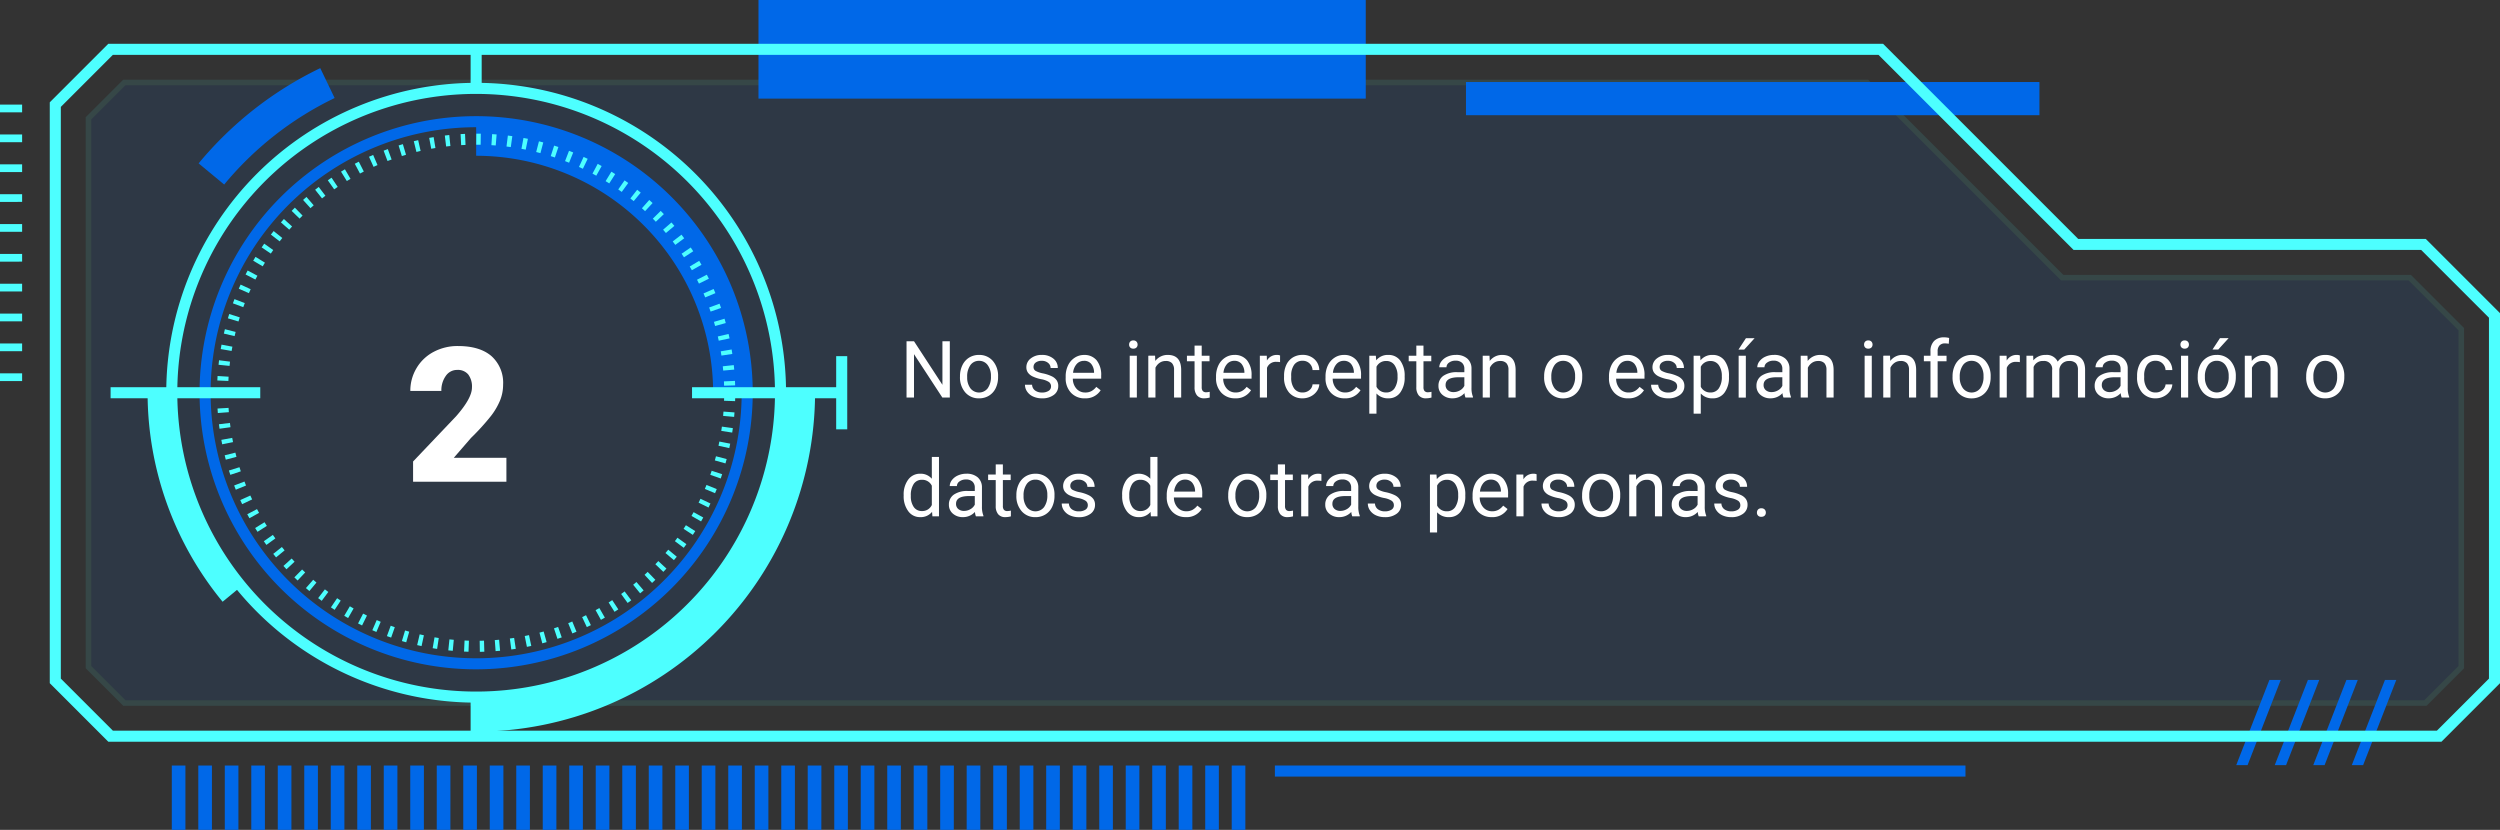 <svg xmlns="http://www.w3.org/2000/svg" xmlns:xlink="http://www.w3.org/1999/xlink" width="505" height="167.634" viewBox="0 0 505 167.634">
  <rect x="0" y="0" width="505" height="167.634" fill="#333333" stroke="none"/>
  <defs>
    <clipPath id="clip-path">
      <rect id="Rectángulo_60897" data-name="Rectángulo 60897" width="505" height="167.634" fill="none"/>
    </clipPath>
    <clipPath id="clip-path-2">
      <rect id="Rectángulo_60896" data-name="Rectángulo 60896" width="505" height="167.635" fill="none"/>
    </clipPath>
    <clipPath id="clip-path-3">
      <rect id="Rectángulo_60887" data-name="Rectángulo 60887" width="480.428" height="126.464" fill="none"/>
    </clipPath>
  </defs>
  <g id="Grupo_212212" data-name="Grupo 212212" transform="translate(-810 -1379.13)">
    <g id="Grupo_200571" data-name="Grupo 200571" transform="translate(810 1379.13)">
      <g id="Grupo_200564" data-name="Grupo 200564" clip-path="url(#clip-path)">
        <g id="Grupo_200563" data-name="Grupo 200563" transform="translate(0 -0.001)">
          <g id="Grupo_200562" data-name="Grupo 200562" clip-path="url(#clip-path-2)">
            <g id="Grupo_200561" data-name="Grupo 200561" transform="translate(17.312 16.104)" opacity="0.1" style="mix-blend-mode: screen;isolation: isolate">
              <g id="Grupo_200560" data-name="Grupo 200560">
                <g id="Grupo_200559" data-name="Grupo 200559" clip-path="url(#clip-path-3)">
                  <path id="Trazado_210167" data-name="Trazado 210167" d="M15.244,132.8,8,125.56V14.7l7.242-7.242H367.266l39.42,39.416H476.9l10.412,10.412v68.276l-7.242,7.242Z" transform="translate(-7.441 -6.899)" fill="#0068e8"/>
                  <path id="Trazado_210168" data-name="Trazado 210168" d="M480.607,133.672H15.322L7.749,126.1V14.778L15.32,7.209H367.807l39.42,39.416h70.21l10.741,10.741V126.1ZM15.784,132.555h464.36l6.916-6.916V57.828L476.975,47.742h-70.21L367.344,8.326H15.782L8.866,15.24v110.4Z" transform="translate(-7.75 -7.207)" fill="#4dffff"/>
                </g>
              </g>
            </g>
            <path id="Trazado_210169" data-name="Trazado 210169" d="M77.631,132.688a62.6,62.6,0,1,1,62.6-62.6,62.668,62.668,0,0,1-62.6,62.6m0-122.963a60.364,60.364,0,1,0,60.363,60.363A60.431,60.431,0,0,0,77.631,9.726" transform="translate(18.551 9.245)" fill="#4dffff"/>
            <path id="Trazado_210170" data-name="Trazado 210170" d="M28.5,77.732A66.482,66.482,0,0,1,13.345,35.513h4.468A62,62,0,0,0,31.949,74.888Z" transform="translate(16.467 43.821)" fill="#4dffff"/>
            <path id="Trazado_210171" data-name="Trazado 210171" d="M43.055,103.976v-6.7a61.83,61.83,0,0,0,61.762-61.762h6.7a68.541,68.541,0,0,1-68.464,68.463" transform="translate(53.127 43.821)" fill="#4dffff"/>
            <path id="Trazado_210172" data-name="Trazado 210172" d="M73.915,122.243a55.87,55.87,0,1,1,55.869-55.871,55.934,55.934,0,0,1-55.869,55.871m0-109.505a53.636,53.636,0,1,0,53.635,53.635A53.7,53.7,0,0,0,73.915,12.738" transform="translate(22.268 12.962)" fill="#0068e8"/>
            <path id="Trazado_210173" data-name="Trazado 210173" d="M97.628,65.656h-6.7A47.923,47.923,0,0,0,43.055,17.787v-6.7A54.632,54.632,0,0,1,97.628,65.656" transform="translate(53.127 13.679)" fill="#0068e8"/>
            <rect id="Rectángulo_60888" data-name="Rectángulo 60888" width="2.234" height="7.892" transform="translate(95.065 9.961)" fill="#4dffff"/>
            <rect id="Rectángulo_60889" data-name="Rectángulo 60889" width="2.234" height="7.892" transform="translate(95.065 140.818)" fill="#4dffff"/>
            <rect id="Rectángulo_60890" data-name="Rectángulo 60890" width="30.234" height="2.234" transform="translate(22.339 78.217)" fill="#4dffff"/>
            <rect id="Rectángulo_60891" data-name="Rectángulo 60891" width="30.234" height="2.234" transform="translate(139.791 78.217)" fill="#4dffff"/>
            <rect id="Rectángulo_60892" data-name="Rectángulo 60892" width="2.234" height="14.784" transform="translate(168.908 71.944)" fill="#4dffff"/>
            <rect id="Rectángulo_60893" data-name="Rectángulo 60893" width="115.839" height="6.702" transform="translate(296.127 16.569)" fill="#0068e8"/>
            <path id="Trazado_210174" data-name="Trazado 210174" d="M204.5,78.69h-2.29l6.7-17.21h2.29Zm14.48-17.21H216.69l-6.7,17.21h2.288Zm7.781,0H224.47l-6.7,17.21h2.288Zm7.781,0h-2.288l-6.7,17.21h2.288Z" transform="translate(249.511 75.863)" fill="#0068e8"/>
            <rect id="Rectángulo_60894" data-name="Rectángulo 60894" width="122.67" height="19.918" transform="translate(153.213 0.002)" fill="#0068e8"/>
            <path id="Trazado_210175" data-name="Trazado 210175" d="M487.623,144.943H16.324L4.5,133.118V15.783L16.324,3.959h358.5L414.24,43.375h70.213l14.994,14.994v74.75ZM17.249,142.709H486.7l10.517-10.515v-72.9L483.528,45.608H413.316L373.9,6.193H17.249L6.734,16.708V132.194Z" transform="translate(5.553 4.886)" fill="#4dffff"/>
            <path id="Trazado_210176" data-name="Trazado 210176" d="M4.468,65.307H0V63.744H4.468Zm0-6.034H0V57.71H4.468Zm0-6.032H0V51.68H4.468Zm0-6.029H0V45.649H4.468Zm0-6.032H0V39.617H4.468Zm0-6.032H0V33.586H4.468Zm0-6.034H0V27.552H4.468Zm0-6.032H0V21.522H4.468Zm0-6.029H0V15.491H4.468Zm0-6.032H0V9.459H4.468Z" transform="translate(0 11.672)" fill="#4dffff"/>
            <path id="Trazado_210177" data-name="Trazado 210177" d="M23.123,29.675,17.96,25.4A72.944,72.944,0,0,1,42.529,6.161L45.435,12.2A66.269,66.269,0,0,0,23.123,29.675" transform="translate(22.162 7.603)" fill="#0068e8"/>
            <path id="Trazado_210178" data-name="Trazado 210178" d="M18.288,82.219H15.534v-13h2.754Zm5.353-13H20.887v13h2.754Zm5.353,0H26.239v13h2.754Zm5.35,0H31.589v13h2.754Zm5.353,0H36.942v13H39.7Zm5.353,0H42.294v13h2.754Zm5.353,0H47.647v13H50.4Zm5.353,0H53v13h2.754Zm5.353,0H58.352v13h2.754Zm5.353,0H63.7v13h2.754Zm5.353,0H69.057v13h2.754Zm5.353,0H74.409v13h2.754Zm5.353,0H79.762v13h2.754Zm5.353,0H85.115v13h2.754Zm5.353,0H90.467v13h2.754Zm5.35,0H95.817v13h2.754Zm5.353,0H101.17v13h2.754Zm5.353,0h-2.754v13h2.754Zm5.353,0h-2.754v13h2.754Zm5.353,0h-2.754v13h2.754Zm5.352,0H122.58v13h2.754Zm5.353,0h-2.754v13h2.754Zm5.353,0h-2.754v13h2.754Zm5.353,0h-2.754v13h2.754Zm5.353,0H143.99v13h2.754Zm5.353,0h-2.754v13H152.1Zm5.35,0h-2.754v13h2.754Zm5.353,0h-2.754v13H162.8Zm5.353,0H165.4v13h2.754Zm5.353,0H170.75v13H173.5Zm5.353,0H176.1v13h2.754Zm5.353,0h-2.754v13h2.754Zm5.352,0h-2.754v13h2.754Zm5.353,0H192.16v13h2.754Zm5.353,0h-2.754v13h2.754Zm5.353,0h-2.754v13h2.754Zm5.353,0h-2.754v13h2.754Zm5.35,0h-2.754v13h2.754Zm5.352,0h-2.754v13h2.754Zm5.353,0h-2.754v13h2.754Zm5.353,0h-2.754v13h2.754Z" transform="translate(19.168 85.416)" fill="#0068e8"/>
            <rect id="Rectángulo_60895" data-name="Rectángulo 60895" width="139.501" height="2.234" transform="translate(257.526 154.637)" fill="#0068e8"/>
            <path id="Trazado_210179" data-name="Trazado 210179" d="M72.711,116.757l-.034-2.234.876-.02.065,2.234Zm-2.288-.016-.9-.036.1-2.234.885.036Zm5.471-.125-.163-2.229.871-.069.2,2.225Zm-8.654-.063-.9-.089.228-2.221.88.085Zm11.826-.268-.293-2.218.865-.121.331,2.207Zm-14.985-.114-.9-.145.378-2.2.856.141Zm18.137-.418-.44-2.189.865-.179.46,2.185ZM60.938,115.6l-.889-.2.509-2.176.853.192Zm24.388-.558-.572-2.16.851-.23L86.2,114.8Zm-27.486-.206-.873-.252.639-2.142.84.243Zm30.547-.7-.7-2.12.835-.284.733,2.111Zm-33.592-.255-.858-.3.771-2.1.824.3Zm36.6-.84-.833-2.073.822-.337.849,2.069Zm-39.579-.295-.824-.353.887-2.051.809.349Zm42.507-.985-.949-2.019.789-.382.981,2.008Zm-45.4-.328-.811-.407,1.019-1.988.78.391ZM97.171,110.3l-1.079-1.955.762-.429,1.112,1.937ZM46.1,109.937l-.782-.454,1.135-1.926.76.442Zm53.816-1.26-1.193-1.888.733-.474,1.229,1.868Zm-56.534-.4-.753-.5,1.251-1.85.73.485Zm59.182-1.39-1.311-1.812.706-.518,1.34,1.787Zm-61.793-.429-.724-.547,1.363-1.772.695.525Zm64.32-1.517-1.41-1.731c.221-.181.442-.364.661-.552l1.457,1.693c-.232.2-.469.4-.708.59m-66.813-.46c-.237-.192-.469-.393-.7-.6l1.474-1.68c.217.19.436.378.655.563Zm69.225-1.637-1.521-1.635.63-.6,1.557,1.606Zm-71.6-.489c-.223-.208-.442-.422-.661-.639l1.57-1.588c.206.2.411.4.621.6Zm73.874-1.747-1.613-1.544.6-.637,1.64,1.519Zm-76.124-.523-.614-.672,1.66-1.5.59.646Zm78.259-1.845L110.208,96.8l.561-.675,1.725,1.423Zm-80.362-.556-.574-.71,1.749-1.387.55.677ZM113.9,95.745l-1.789-1.338.516-.7,1.812,1.309Zm-84.3-.583-.529-.742,1.83-1.285.507.713Zm86.134-2.028-1.87-1.222.471-.733,1.89,1.193ZM27.8,92.517l-.48-.768,1.9-1.173.467.746Zm89.6-2.1-1.939-1.11.429-.762,1.952,1.081Zm-91.232-.643-.44-.809L27.7,87.926l.416.762ZM118.9,87.613l-2-.992.38-.784,2.017.958Zm-94.2-.681-.384-.827,2.033-.925.369.791Zm95.523-2.214-2.06-.865.333-.809,2.071.838ZM23.415,84.01l-.335-.853,2.084-.8.319.806Zm97.954-2.265-2.109-.737.281-.827,2.122.695Zm-99.06-.739-.284-.873,2.131-.668.27.833ZM122.329,78.7l-2.149-.605.23-.84,2.16.567ZM21.391,77.94l-.226-.88,2.165-.541.219.849ZM123.1,75.606l-2.183-.476.176-.851,2.194.431ZM20.663,74.84l-.172-.9,2.2-.4.165.858Zm103.025-2.368-2.207-.344.125-.865,2.214.306ZM20.129,71.694l-.121-.907,2.221-.27.112.867ZM124.078,69.3l-2.225-.2.074-.871,2.227.165ZM19.785,68.52l-.063-.909,2.229-.132.06.871Zm104.49-2.4-2.232-.076.02-.869,2.234.034ZM19.633,65.334l-.007-.911,2.234-.2.007,1.068ZM122.048,63l-.031-.873,2.232-.1.033.909ZM21.914,62.046l-2.229-.1.049-.907,2.229.141Zm99.958-2.1-.085-.867,2.223-.239.087.909ZM22.153,59l-2.223-.226.1-.914,2.216.279Zm99.359-2.084-.139-.862,2.2-.371.143.9Zm-98.943-.934-2.2-.38.159-.894,2.2.411Zm98.4-2.071-.19-.853,2.176-.507.2.894Zm-97.793-.923L21,52.474l.214-.885,2.167.55Zm97.062-2.044-.241-.838,2.14-.639.252.878ZM23.958,50.03l-2.14-.641.268-.869,2.129.679Zm95.369-2-.295-.827,2.1-.768.308.858ZM24.92,47.139l-2.093-.777.319-.849,2.084.8Zm93.314-1.975-.342-.8,2.044-.9.36.842ZM26.06,44.309l-2.044-.9.371-.831,2.033.934Zm90.912-1.932-.393-.784,1.988-1.016.409.813Zm-89.6-.82-1.984-1.025.42-.8,1.973,1.052Zm88.169-1.883-.436-.751,1.917-1.148.462.8Zm-86.693-.786-1.921-1.139.471-.777,1.9,1.173Zm85.1-1.825-.483-.726,1.845-1.258.507.762Zm-83.46-.751-1.854-1.249.521-.755L30.977,35.6Zm81.709-1.756-.525-.7,1.767-1.365.554.731ZM32.27,33.843,30.5,32.478l.563-.715,1.745,1.4ZM110.3,32.16l-.572-.668,1.689-1.463.59.688Zm-76.092-.675-1.678-1.474.6-.679,1.655,1.5Zm74.051-1.6-.605-.628,1.593-1.568.634.655Zm-71.964-.641-1.6-1.557c.214-.223.431-.44.65-.652l1.559,1.6q-.308.3-.61.61m69.795-1.506-.639-.583,1.481-1.671.677.619Zm-67.586-.6L37,25.479c.226-.208.458-.407.69-.608l1.461,1.689c-.219.188-.433.38-.648.572m65.285-1.412q-.332-.275-.67-.543l1.378-1.758c.241.19.48.384.717.581Zm-62.957-.554-1.39-1.751.722-.563,1.356,1.776Zm60.544-1.311-.708-.5,1.28-1.832.742.529Zm-58.089-.523L42,21.509l.757-.523L44,22.843Zm55.567-1.193-.737-.46,1.166-1.906.773.48Zm-53.009-.48-1.173-1.9c.261-.163.523-.319.789-.474l1.128,1.928ZM96.232,20.58l-.766-.418,1.052-1.973.8.436ZM48.5,20.144,47.45,18.171l.811-.422,1.012,1.99Zm45.025-.963-.789-.369.934-2.028.824.384Zm-42.284-.389-.916-2.037.835-.369.882,2.051Zm39.5-.835-.815-.322.8-2.084.847.333ZM54.06,17.613l-.784-2.091.847-.315.768,2.1ZM87.871,16.9l-.838-.275.686-2.124.86.279Zm-30.915-.29L56.3,14.472l.862-.264.637,2.142Zm27.994-.588-.856-.223.556-2.165.873.228ZM59.9,15.781,59.37,13.61l.885-.208.491,2.178Zm22.076-.462-.86-.168.411-2.194.894.172ZM62.891,15.14l-.411-2.194.9-.156.36,2.2ZM78.962,14.8l-.867-.116.277-2.216.9.121ZM65.9,14.68l-.264-2.216.9-.1.228,2.221Zm10.019-.208-.873-.06.147-2.229.907.065Zm-6.983-.065-.116-2.229.9-.045.1,2.234Zm3.938-.08-.885-.009.018-2.234.9.009Z" transform="translate(24.217 14.912)" fill="#4dffff"/>
          </g>
        </g>
      </g>
    </g>
    <path id="Trazado_224509" data-name="Trazado 224509" d="M10.063,17H8.555L2.828,8.234V17H1.32V5.625H2.828l5.742,8.8v-8.8h1.492Zm2.055-4.3a4.993,4.993,0,0,1,.488-2.234A3.643,3.643,0,0,1,13.965,8.93a3.7,3.7,0,0,1,1.988-.539,3.565,3.565,0,0,1,2.793,1.2,4.6,4.6,0,0,1,1.066,3.18v.1a5.036,5.036,0,0,1-.473,2.215,3.589,3.589,0,0,1-1.352,1.527,3.743,3.743,0,0,1-2.02.547,3.556,3.556,0,0,1-2.785-1.2A4.575,4.575,0,0,1,12.117,12.8Zm1.453.172a3.616,3.616,0,0,0,.652,2.258,2.211,2.211,0,0,0,3.5-.012,3.955,3.955,0,0,0,.648-2.418,3.61,3.61,0,0,0-.66-2.254,2.1,2.1,0,0,0-1.754-.863,2.075,2.075,0,0,0-1.727.852A3.925,3.925,0,0,0,13.57,12.867Zm16.938,1.891a1.064,1.064,0,0,0-.441-.91,4.249,4.249,0,0,0-1.539-.559,7.277,7.277,0,0,1-1.742-.562,2.479,2.479,0,0,1-.953-.781,1.869,1.869,0,0,1-.309-1.078A2.193,2.193,0,0,1,26.4,9.109a3.432,3.432,0,0,1,2.246-.719,3.532,3.532,0,0,1,2.332.742,2.357,2.357,0,0,1,.895,1.9H30.422a1.3,1.3,0,0,0-.5-1.023,1.888,1.888,0,0,0-1.27-.43,1.976,1.976,0,0,0-1.234.344,1.082,1.082,0,0,0-.445.9.877.877,0,0,0,.414.789,5.1,5.1,0,0,0,1.5.508,7.8,7.8,0,0,1,1.754.578,2.558,2.558,0,0,1,1,.809,1.988,1.988,0,0,1,.324,1.152,2.163,2.163,0,0,1-.906,1.816,3.8,3.8,0,0,1-2.352.684,4.257,4.257,0,0,1-1.8-.359,2.922,2.922,0,0,1-1.223-1,2.42,2.42,0,0,1-.441-1.395H26.68a1.5,1.5,0,0,0,.582,1.152,2.258,2.258,0,0,0,1.434.426,2.331,2.331,0,0,0,1.316-.332A1.02,1.02,0,0,0,30.508,14.758Zm6.836,2.4a3.693,3.693,0,0,1-2.8-1.129,4.19,4.19,0,0,1-1.078-3.02v-.266a5.073,5.073,0,0,1,.48-2.246,3.748,3.748,0,0,1,1.344-1.547,3.378,3.378,0,0,1,1.871-.559,3.166,3.166,0,0,1,2.563,1.086,4.7,4.7,0,0,1,.914,3.109v.6H34.914a3,3,0,0,0,.73,2.02,2.3,2.3,0,0,0,1.777.77,2.517,2.517,0,0,0,1.3-.312,3.259,3.259,0,0,0,.93-.828l.883.688A3.55,3.55,0,0,1,37.344,17.156Zm-.18-7.578a1.928,1.928,0,0,0-1.469.637A3.1,3.1,0,0,0,34.961,12H39.2v-.109a2.753,2.753,0,0,0-.594-1.707A1.815,1.815,0,0,0,37.164,9.578ZM47.844,17H46.4V8.547h1.445ZM46.281,6.3a.863.863,0,0,1,.215-.594.807.807,0,0,1,.637-.242.819.819,0,0,1,.641.242.854.854,0,0,1,.219.594.826.826,0,0,1-.219.586.834.834,0,0,1-.641.234.821.821,0,0,1-.637-.234A.834.834,0,0,1,46.281,6.3Zm5.242,2.242.047,1.063A3.08,3.08,0,0,1,54.1,8.391q2.68,0,2.7,3.023V17H55.359V11.406a1.946,1.946,0,0,0-.418-1.352,1.675,1.675,0,0,0-1.277-.437,2.086,2.086,0,0,0-1.234.375,2.546,2.546,0,0,0-.828.984V17H50.156V8.547ZM60.945,6.5V8.547h1.578V9.664H60.945v5.249a1.173,1.173,0,0,0,.211.763.888.888,0,0,0,.719.254,3.5,3.5,0,0,0,.688-.094V17a4.215,4.215,0,0,1-1.109.155,1.8,1.8,0,0,1-1.461-.586,2.517,2.517,0,0,1-.492-1.664V9.664H57.961V8.547H59.5V6.5Zm6.773,10.656a3.693,3.693,0,0,1-2.8-1.129,4.19,4.19,0,0,1-1.078-3.02v-.266a5.073,5.073,0,0,1,.48-2.246,3.748,3.748,0,0,1,1.344-1.547,3.378,3.378,0,0,1,1.871-.559A3.166,3.166,0,0,1,70.1,9.477a4.7,4.7,0,0,1,.914,3.109v.6H65.289a3,3,0,0,0,.73,2.02,2.3,2.3,0,0,0,1.777.77,2.517,2.517,0,0,0,1.3-.312,3.259,3.259,0,0,0,.93-.828l.883.688A3.55,3.55,0,0,1,67.719,17.156Zm-.18-7.578a1.928,1.928,0,0,0-1.469.637A3.1,3.1,0,0,0,65.336,12H69.57v-.109a2.753,2.753,0,0,0-.594-1.707A1.815,1.815,0,0,0,67.539,9.578Zm9.234.266a4.331,4.331,0,0,0-.711-.055A1.9,1.9,0,0,0,74.133,11v6H72.688V8.547h1.406l.023.977a2.251,2.251,0,0,1,2.016-1.133,1.477,1.477,0,0,1,.641.109Zm4.57,6.133a2.082,2.082,0,0,0,1.352-.469,1.649,1.649,0,0,0,.641-1.172H84.7a2.621,2.621,0,0,1-.5,1.383,3.293,3.293,0,0,1-1.23,1.047,3.55,3.55,0,0,1-1.629.391A3.482,3.482,0,0,1,78.6,16a4.59,4.59,0,0,1-1.02-3.152v-.242a5.089,5.089,0,0,1,.453-2.2,3.451,3.451,0,0,1,1.3-1.492,3.7,3.7,0,0,1,2-.531,3.39,3.39,0,0,1,2.363.852,3.043,3.043,0,0,1,1,2.211H83.336a1.992,1.992,0,0,0-.621-1.348,1.932,1.932,0,0,0-1.379-.527,2.023,2.023,0,0,0-1.707.793,3.724,3.724,0,0,0-.605,2.293v.273a3.65,3.65,0,0,0,.6,2.25A2.033,2.033,0,0,0,81.344,15.977Zm8.492,1.18a3.693,3.693,0,0,1-2.8-1.129,4.19,4.19,0,0,1-1.078-3.02v-.266a5.073,5.073,0,0,1,.48-2.246,3.748,3.748,0,0,1,1.344-1.547,3.378,3.378,0,0,1,1.871-.559,3.166,3.166,0,0,1,2.563,1.086,4.7,4.7,0,0,1,.914,3.109v.6H87.406a3,3,0,0,0,.73,2.02,2.3,2.3,0,0,0,1.777.77,2.517,2.517,0,0,0,1.3-.312,3.259,3.259,0,0,0,.93-.828l.883.688A3.55,3.55,0,0,1,89.836,17.156Zm-.18-7.578a1.928,1.928,0,0,0-1.469.637A3.1,3.1,0,0,0,87.453,12h4.234v-.109a2.753,2.753,0,0,0-.594-1.707A1.815,1.815,0,0,0,89.656,9.578Zm12.289,3.289a5.062,5.062,0,0,1-.883,3.109,2.829,2.829,0,0,1-2.391,1.18,3.1,3.1,0,0,1-2.422-.977v4.07H94.8V8.547h1.32l.07.938a2.977,2.977,0,0,1,2.453-1.094,2.882,2.882,0,0,1,2.41,1.148,5.117,5.117,0,0,1,.887,3.2ZM100.5,12.7a3.735,3.735,0,0,0-.609-2.258,1.963,1.963,0,0,0-1.672-.828,2.125,2.125,0,0,0-1.969,1.164V14.82a2.129,2.129,0,0,0,1.984,1.156,1.954,1.954,0,0,0,1.652-.824A4.077,4.077,0,0,0,100.5,12.7Zm5.242-6.2V8.547h1.578V9.664h-1.578v5.249a1.173,1.173,0,0,0,.211.763.888.888,0,0,0,.719.254,3.5,3.5,0,0,0,.688-.094V17a4.215,4.215,0,0,1-1.109.155,1.8,1.8,0,0,1-1.461-.586,2.517,2.517,0,0,1-.492-1.664V9.664h-1.539V8.547H104.3V6.5ZM114.227,17a3.036,3.036,0,0,1-.2-.891,3.225,3.225,0,0,1-2.406,1.047,2.984,2.984,0,0,1-2.051-.707,2.288,2.288,0,0,1-.8-1.793,2.39,2.39,0,0,1,1-2.051,4.733,4.733,0,0,1,2.824-.73H114v-.664A1.623,1.623,0,0,0,113.547,10a1.821,1.821,0,0,0-1.336-.449,2.108,2.108,0,0,0-1.3.391,1.151,1.151,0,0,0-.523.945h-1.453a2,2,0,0,1,.449-1.223,3.066,3.066,0,0,1,1.219-.934,4.1,4.1,0,0,1,1.691-.344,3.342,3.342,0,0,1,2.289.73,2.635,2.635,0,0,1,.859,2.012v3.891a4.757,4.757,0,0,0,.3,1.852V17Zm-2.4-1.1a2.54,2.54,0,0,0,1.289-.352,2.127,2.127,0,0,0,.883-.914V12.9h-1.133q-2.656,0-2.656,1.555a1.316,1.316,0,0,0,.453,1.063A1.742,1.742,0,0,0,111.828,15.9Zm7.25-7.352.047,1.063a3.08,3.08,0,0,1,2.531-1.219q2.68,0,2.7,3.023V17h-1.445V11.406a1.946,1.946,0,0,0-.418-1.352,1.675,1.675,0,0,0-1.277-.437,2.086,2.086,0,0,0-1.234.375,2.546,2.546,0,0,0-.828.984V17h-1.445V8.547ZM130.117,12.7a4.993,4.993,0,0,1,.488-2.234,3.642,3.642,0,0,1,1.359-1.531,3.7,3.7,0,0,1,1.988-.539,3.565,3.565,0,0,1,2.793,1.2,4.6,4.6,0,0,1,1.066,3.18v.1a5.036,5.036,0,0,1-.473,2.215,3.589,3.589,0,0,1-1.352,1.527,3.743,3.743,0,0,1-2.02.547,3.556,3.556,0,0,1-2.785-1.2,4.575,4.575,0,0,1-1.066-3.164Zm1.453.172a3.616,3.616,0,0,0,.652,2.258,2.211,2.211,0,0,0,3.5-.012,3.954,3.954,0,0,0,.648-2.418,3.61,3.61,0,0,0-.66-2.254,2.1,2.1,0,0,0-1.754-.863,2.075,2.075,0,0,0-1.727.852A3.925,3.925,0,0,0,131.57,12.867Zm15.523,4.289a3.693,3.693,0,0,1-2.8-1.129,4.19,4.19,0,0,1-1.078-3.02v-.266a5.073,5.073,0,0,1,.48-2.246,3.748,3.748,0,0,1,1.344-1.547,3.378,3.378,0,0,1,1.871-.559,3.166,3.166,0,0,1,2.563,1.086,4.7,4.7,0,0,1,.914,3.109v.6h-5.727a3,3,0,0,0,.73,2.02,2.3,2.3,0,0,0,1.777.77,2.517,2.517,0,0,0,1.3-.312,3.258,3.258,0,0,0,.93-.828l.883.688A3.55,3.55,0,0,1,147.094,17.156Zm-.18-7.578a1.928,1.928,0,0,0-1.469.637A3.1,3.1,0,0,0,144.711,12h4.234v-.109a2.753,2.753,0,0,0-.594-1.707A1.815,1.815,0,0,0,146.914,9.578Zm10.07,5.18a1.064,1.064,0,0,0-.441-.91A4.249,4.249,0,0,0,155,13.289a7.277,7.277,0,0,1-1.742-.562,2.479,2.479,0,0,1-.953-.781A1.869,1.869,0,0,1,152,10.867a2.193,2.193,0,0,1,.879-1.758,3.432,3.432,0,0,1,2.246-.719,3.532,3.532,0,0,1,2.332.742,2.357,2.357,0,0,1,.895,1.9H156.9a1.3,1.3,0,0,0-.5-1.023,1.888,1.888,0,0,0-1.27-.43,1.976,1.976,0,0,0-1.234.344,1.082,1.082,0,0,0-.445.9.877.877,0,0,0,.414.789,5.1,5.1,0,0,0,1.5.508,7.8,7.8,0,0,1,1.754.578,2.558,2.558,0,0,1,1,.809,1.988,1.988,0,0,1,.324,1.152,2.163,2.163,0,0,1-.906,1.816,3.8,3.8,0,0,1-2.352.684,4.257,4.257,0,0,1-1.8-.359,2.922,2.922,0,0,1-1.223-1,2.42,2.42,0,0,1-.441-1.395h1.445a1.5,1.5,0,0,0,.582,1.152,2.258,2.258,0,0,0,1.434.426,2.331,2.331,0,0,0,1.316-.332A1.02,1.02,0,0,0,156.984,14.758Zm10.469-1.891a5.062,5.062,0,0,1-.883,3.109,2.829,2.829,0,0,1-2.391,1.18,3.1,3.1,0,0,1-2.422-.977v4.07h-1.445V8.547h1.32l.07.938a2.977,2.977,0,0,1,2.453-1.094,2.882,2.882,0,0,1,2.41,1.148,5.117,5.117,0,0,1,.887,3.2Zm-1.445-.164a3.735,3.735,0,0,0-.609-2.258,1.963,1.963,0,0,0-1.672-.828,2.125,2.125,0,0,0-1.969,1.164V14.82a2.129,2.129,0,0,0,1.984,1.156,1.954,1.954,0,0,0,1.652-.824A4.077,4.077,0,0,0,166.008,12.7Zm4.852,4.3h-1.453V8.547h1.453Zm.016-11.992h1.75l-2.094,2.3-1.164,0ZM178.461,17a3.036,3.036,0,0,1-.2-.891,3.225,3.225,0,0,1-2.406,1.047,2.984,2.984,0,0,1-2.051-.707,2.287,2.287,0,0,1-.8-1.793,2.39,2.39,0,0,1,1-2.051,4.733,4.733,0,0,1,2.824-.73h1.406v-.664A1.623,1.623,0,0,0,177.781,10a1.821,1.821,0,0,0-1.336-.449,2.107,2.107,0,0,0-1.3.391,1.151,1.151,0,0,0-.523.945h-1.453a2,2,0,0,1,.449-1.223,3.066,3.066,0,0,1,1.219-.934,4.1,4.1,0,0,1,1.691-.344,3.342,3.342,0,0,1,2.289.73,2.635,2.635,0,0,1,.859,2.012v3.891a4.757,4.757,0,0,0,.3,1.852V17Zm-2.4-1.1a2.54,2.54,0,0,0,1.289-.352,2.127,2.127,0,0,0,.883-.914V12.9H177.1q-2.656,0-2.656,1.555a1.316,1.316,0,0,0,.453,1.063A1.742,1.742,0,0,0,176.063,15.9Zm7.25-7.352.047,1.063a3.08,3.08,0,0,1,2.531-1.219q2.68,0,2.7,3.023V17h-1.445V11.406a1.946,1.946,0,0,0-.418-1.352,1.675,1.675,0,0,0-1.277-.437,2.086,2.086,0,0,0-1.234.375,2.546,2.546,0,0,0-.828.984V17h-1.445V8.547ZM196.3,17h-1.445V8.547H196.3ZM194.742,6.3a.863.863,0,0,1,.215-.594.807.807,0,0,1,.637-.242.819.819,0,0,1,.641.242.854.854,0,0,1,.219.594.826.826,0,0,1-.219.586.834.834,0,0,1-.641.234.821.821,0,0,1-.637-.234A.834.834,0,0,1,194.742,6.3Zm5.242,2.242.047,1.063a3.08,3.08,0,0,1,2.531-1.219q2.68,0,2.7,3.023V17H203.82V11.406a1.946,1.946,0,0,0-.418-1.352,1.675,1.675,0,0,0-1.277-.437,2.086,2.086,0,0,0-1.234.375,2.546,2.546,0,0,0-.828.984V17h-1.445V8.547ZM208.156,17V9.664H206.82V8.547h1.336V7.68a2.878,2.878,0,0,1,.727-2.1,2.745,2.745,0,0,1,2.055-.742,3.816,3.816,0,0,1,.992.132l-.078,1.165a4.151,4.151,0,0,0-.781-.07,1.41,1.41,0,0,0-1.086.411,1.669,1.669,0,0,0-.383,1.18v.893h1.8V9.664h-1.8V17Zm4.461-4.3a4.993,4.993,0,0,1,.488-2.234,3.642,3.642,0,0,1,1.359-1.531,3.7,3.7,0,0,1,1.988-.539,3.565,3.565,0,0,1,2.793,1.2,4.6,4.6,0,0,1,1.066,3.18v.1a5.036,5.036,0,0,1-.473,2.215,3.589,3.589,0,0,1-1.352,1.527,3.743,3.743,0,0,1-2.02.547,3.556,3.556,0,0,1-2.785-1.2,4.575,4.575,0,0,1-1.066-3.164Zm1.453.172a3.616,3.616,0,0,0,.652,2.258,2.211,2.211,0,0,0,3.5-.012,3.954,3.954,0,0,0,.648-2.418,3.61,3.61,0,0,0-.66-2.254,2.1,2.1,0,0,0-1.754-.863,2.075,2.075,0,0,0-1.727.852A3.925,3.925,0,0,0,214.07,12.867Zm12.141-3.023a4.331,4.331,0,0,0-.711-.055A1.9,1.9,0,0,0,223.57,11v6h-1.445V8.547h1.406l.023.977a2.251,2.251,0,0,1,2.016-1.133,1.477,1.477,0,0,1,.641.109Zm2.688-1.3.039.938a3.122,3.122,0,0,1,2.508-1.094,2.417,2.417,0,0,1,2.414,1.359,3.2,3.2,0,0,1,1.1-.984,3.242,3.242,0,0,1,1.6-.375q2.781,0,2.828,2.945V17h-1.445V11.422a1.941,1.941,0,0,0-.414-1.355,1.823,1.823,0,0,0-1.391-.449,1.917,1.917,0,0,0-1.336.48,1.949,1.949,0,0,0-.617,1.293V17h-1.453V11.461a1.613,1.613,0,0,0-1.8-1.844,1.934,1.934,0,0,0-1.945,1.211V17h-1.445V8.547ZM246.781,17a3.036,3.036,0,0,1-.2-.891,3.225,3.225,0,0,1-2.406,1.047,2.984,2.984,0,0,1-2.051-.707,2.287,2.287,0,0,1-.8-1.793,2.39,2.39,0,0,1,1-2.051,4.733,4.733,0,0,1,2.824-.73h1.406v-.664A1.623,1.623,0,0,0,246.1,10a1.821,1.821,0,0,0-1.336-.449,2.107,2.107,0,0,0-1.3.391,1.151,1.151,0,0,0-.523.945h-1.453a2,2,0,0,1,.449-1.223,3.066,3.066,0,0,1,1.219-.934,4.1,4.1,0,0,1,1.691-.344,3.342,3.342,0,0,1,2.289.73A2.635,2.635,0,0,1,248,11.133v3.891a4.757,4.757,0,0,0,.3,1.852V17Zm-2.4-1.1a2.54,2.54,0,0,0,1.289-.352,2.127,2.127,0,0,0,.883-.914V12.9h-1.133q-2.656,0-2.656,1.555a1.316,1.316,0,0,0,.453,1.063A1.742,1.742,0,0,0,244.383,15.9Zm9.273.078a2.082,2.082,0,0,0,1.352-.469,1.649,1.649,0,0,0,.641-1.172h1.367a2.621,2.621,0,0,1-.5,1.383,3.293,3.293,0,0,1-1.23,1.047,3.55,3.55,0,0,1-1.629.391A3.482,3.482,0,0,1,250.91,16a4.59,4.59,0,0,1-1.02-3.152v-.242a5.089,5.089,0,0,1,.453-2.2,3.451,3.451,0,0,1,1.3-1.492,3.7,3.7,0,0,1,2-.531,3.39,3.39,0,0,1,2.363.852,3.043,3.043,0,0,1,1,2.211h-1.367a1.992,1.992,0,0,0-.621-1.348,1.932,1.932,0,0,0-1.379-.527,2.023,2.023,0,0,0-1.707.793,3.724,3.724,0,0,0-.605,2.293v.273a3.65,3.65,0,0,0,.6,2.25A2.033,2.033,0,0,0,253.656,15.977ZM260.211,17h-1.445V8.547h1.445ZM258.648,6.3a.863.863,0,0,1,.215-.594.807.807,0,0,1,.637-.242.819.819,0,0,1,.641.242.854.854,0,0,1,.219.594.826.826,0,0,1-.219.586.834.834,0,0,1-.641.234.821.821,0,0,1-.637-.234A.834.834,0,0,1,258.648,6.3Zm3.492,6.391a4.993,4.993,0,0,1,.488-2.234,3.643,3.643,0,0,1,1.359-1.531,3.7,3.7,0,0,1,1.988-.539,3.565,3.565,0,0,1,2.793,1.2,4.6,4.6,0,0,1,1.066,3.18v.1a5.036,5.036,0,0,1-.473,2.215,3.589,3.589,0,0,1-1.352,1.527,3.743,3.743,0,0,1-2.02.547,3.556,3.556,0,0,1-2.785-1.2,4.575,4.575,0,0,1-1.066-3.164Zm1.453.172a3.616,3.616,0,0,0,.652,2.258,2.211,2.211,0,0,0,3.5-.012,3.955,3.955,0,0,0,.648-2.418,3.61,3.61,0,0,0-.66-2.254,2.1,2.1,0,0,0-1.754-.863,2.075,2.075,0,0,0-1.727.852A3.925,3.925,0,0,0,263.594,12.867ZM266.633,5h1.75l-2.094,2.3-1.164,0Zm6.383,3.547.047,1.063a3.08,3.08,0,0,1,2.531-1.219q2.68,0,2.7,3.023V17h-1.445V11.406a1.946,1.946,0,0,0-.418-1.352,1.675,1.675,0,0,0-1.277-.437,2.086,2.086,0,0,0-1.234.375,2.546,2.546,0,0,0-.828.984V17h-1.445V8.547ZM284.055,12.7a4.993,4.993,0,0,1,.488-2.234A3.643,3.643,0,0,1,285.9,8.93a3.7,3.7,0,0,1,1.988-.539,3.565,3.565,0,0,1,2.793,1.2,4.6,4.6,0,0,1,1.066,3.18v.1a5.036,5.036,0,0,1-.473,2.215,3.589,3.589,0,0,1-1.352,1.527,3.743,3.743,0,0,1-2.02.547,3.556,3.556,0,0,1-2.785-1.2,4.575,4.575,0,0,1-1.066-3.164Zm1.453.172a3.616,3.616,0,0,0,.652,2.258,2.211,2.211,0,0,0,3.5-.012A3.955,3.955,0,0,0,290.3,12.7a3.61,3.61,0,0,0-.66-2.254,2.1,2.1,0,0,0-1.754-.863,2.075,2.075,0,0,0-1.727.852A3.925,3.925,0,0,0,285.508,12.867ZM.742,36.7a4.952,4.952,0,0,1,.922-3.129,2.915,2.915,0,0,1,2.414-1.184A2.932,2.932,0,0,1,6.43,33.406V29H7.875V41H6.547l-.07-.906a2.943,2.943,0,0,1-2.414,1.063,2.887,2.887,0,0,1-2.395-1.2,5.008,5.008,0,0,1-.926-3.141Zm1.445.164a3.749,3.749,0,0,0,.594,2.25,1.92,1.92,0,0,0,1.641.813A2.108,2.108,0,0,0,6.43,38.7V34.813a2.125,2.125,0,0,0-1.992-1.2,1.929,1.929,0,0,0-1.656.82A4.128,4.128,0,0,0,2.188,36.867ZM15.336,41a3.036,3.036,0,0,1-.2-.891,3.225,3.225,0,0,1-2.406,1.047,2.984,2.984,0,0,1-2.051-.707,2.287,2.287,0,0,1-.8-1.793,2.39,2.39,0,0,1,1-2.051,4.733,4.733,0,0,1,2.824-.73h1.406v-.664A1.623,1.623,0,0,0,14.656,34a1.821,1.821,0,0,0-1.336-.449,2.107,2.107,0,0,0-1.3.391,1.151,1.151,0,0,0-.523.945H10.047a2,2,0,0,1,.449-1.223,3.066,3.066,0,0,1,1.219-.934,4.1,4.1,0,0,1,1.691-.344,3.342,3.342,0,0,1,2.289.73,2.635,2.635,0,0,1,.859,2.012v3.891a4.757,4.757,0,0,0,.3,1.852V41Zm-2.4-1.1a2.54,2.54,0,0,0,1.289-.352,2.127,2.127,0,0,0,.883-.914V36.9H13.977q-2.656,0-2.656,1.555a1.316,1.316,0,0,0,.453,1.063A1.742,1.742,0,0,0,12.938,39.9Zm7.844-9.4v2.047h1.578v1.117H20.781v5.249a1.173,1.173,0,0,0,.211.763.888.888,0,0,0,.719.254,3.5,3.5,0,0,0,.688-.094V41a4.215,4.215,0,0,1-1.109.155,1.8,1.8,0,0,1-1.461-.586,2.517,2.517,0,0,1-.492-1.664V33.664H17.8V32.547h1.539V30.5Zm2.727,6.2A4.993,4.993,0,0,1,24,34.461a3.643,3.643,0,0,1,1.359-1.531,3.7,3.7,0,0,1,1.988-.539,3.565,3.565,0,0,1,2.793,1.2,4.6,4.6,0,0,1,1.066,3.18v.1a5.036,5.036,0,0,1-.473,2.215,3.589,3.589,0,0,1-1.352,1.527,3.743,3.743,0,0,1-2.02.547,3.556,3.556,0,0,1-2.785-1.2A4.575,4.575,0,0,1,23.508,36.8Zm1.453.172a3.616,3.616,0,0,0,.652,2.258,2.211,2.211,0,0,0,3.5-.012,3.955,3.955,0,0,0,.648-2.418,3.61,3.61,0,0,0-.66-2.254,2.1,2.1,0,0,0-1.754-.863,2.075,2.075,0,0,0-1.727.852A3.925,3.925,0,0,0,24.961,36.867Zm12.977,1.891a1.064,1.064,0,0,0-.441-.91,4.249,4.249,0,0,0-1.539-.559,7.277,7.277,0,0,1-1.742-.562,2.479,2.479,0,0,1-.953-.781,1.869,1.869,0,0,1-.309-1.078,2.193,2.193,0,0,1,.879-1.758,3.432,3.432,0,0,1,2.246-.719,3.532,3.532,0,0,1,2.332.742,2.357,2.357,0,0,1,.895,1.9H37.852a1.3,1.3,0,0,0-.5-1.023,1.888,1.888,0,0,0-1.27-.43,1.976,1.976,0,0,0-1.234.344,1.082,1.082,0,0,0-.445.9.877.877,0,0,0,.414.789,5.1,5.1,0,0,0,1.5.508,7.8,7.8,0,0,1,1.754.578,2.558,2.558,0,0,1,1,.809,1.988,1.988,0,0,1,.324,1.152,2.163,2.163,0,0,1-.906,1.816,3.8,3.8,0,0,1-2.352.684,4.257,4.257,0,0,1-1.8-.359,2.922,2.922,0,0,1-1.223-1,2.42,2.42,0,0,1-.441-1.395h1.445a1.5,1.5,0,0,0,.582,1.152,2.258,2.258,0,0,0,1.434.426,2.331,2.331,0,0,0,1.316-.332A1.02,1.02,0,0,0,37.938,38.758ZM44.875,36.7a4.952,4.952,0,0,1,.922-3.129,3.137,3.137,0,0,1,4.766-.168V29h1.445V41H50.68l-.07-.906A2.943,2.943,0,0,1,48.2,41.156a2.887,2.887,0,0,1-2.395-1.2,5.008,5.008,0,0,1-.926-3.141Zm1.445.164a3.749,3.749,0,0,0,.594,2.25,1.919,1.919,0,0,0,1.641.813A2.108,2.108,0,0,0,50.563,38.7V34.813a2.125,2.125,0,0,0-1.992-1.2,1.929,1.929,0,0,0-1.656.82A4.128,4.128,0,0,0,46.32,36.867Zm11.438,4.289a3.693,3.693,0,0,1-2.8-1.129,4.19,4.19,0,0,1-1.078-3.02v-.266a5.073,5.073,0,0,1,.48-2.246,3.748,3.748,0,0,1,1.344-1.547,3.378,3.378,0,0,1,1.871-.559,3.166,3.166,0,0,1,2.563,1.086,4.7,4.7,0,0,1,.914,3.109v.6H55.328a3,3,0,0,0,.73,2.02,2.3,2.3,0,0,0,1.777.77,2.517,2.517,0,0,0,1.3-.312,3.258,3.258,0,0,0,.93-.828l.883.688A3.55,3.55,0,0,1,57.758,41.156Zm-.18-7.578a1.928,1.928,0,0,0-1.469.637A3.1,3.1,0,0,0,55.375,36h4.234v-.109a2.753,2.753,0,0,0-.594-1.707A1.815,1.815,0,0,0,57.578,33.578ZM66.3,36.7a4.993,4.993,0,0,1,.488-2.234,3.643,3.643,0,0,1,1.359-1.531,3.7,3.7,0,0,1,1.988-.539,3.565,3.565,0,0,1,2.793,1.2A4.6,4.6,0,0,1,74,36.766v.1a5.036,5.036,0,0,1-.473,2.215,3.589,3.589,0,0,1-1.352,1.527,3.743,3.743,0,0,1-2.02.547,3.556,3.556,0,0,1-2.785-1.2A4.575,4.575,0,0,1,66.3,36.8Zm1.453.172a3.616,3.616,0,0,0,.652,2.258,2.211,2.211,0,0,0,3.5-.012,3.955,3.955,0,0,0,.648-2.418,3.61,3.61,0,0,0-.66-2.254,2.1,2.1,0,0,0-1.754-.863,2.075,2.075,0,0,0-1.727.852A3.925,3.925,0,0,0,67.758,36.867ZM77.773,30.5v2.047h1.578v1.117H77.773v5.249a1.173,1.173,0,0,0,.211.763.888.888,0,0,0,.719.254,3.5,3.5,0,0,0,.688-.094V41a4.215,4.215,0,0,1-1.109.155,1.8,1.8,0,0,1-1.461-.586,2.517,2.517,0,0,1-.492-1.664V33.664H74.789V32.547h1.539V30.5Zm7.352,3.344a4.331,4.331,0,0,0-.711-.055A1.9,1.9,0,0,0,82.484,35v6H81.039V32.547h1.406l.023.977a2.251,2.251,0,0,1,2.016-1.133,1.477,1.477,0,0,1,.641.109ZM91.359,41a3.036,3.036,0,0,1-.2-.891,3.225,3.225,0,0,1-2.406,1.047,2.984,2.984,0,0,1-2.051-.707,2.288,2.288,0,0,1-.8-1.793,2.39,2.39,0,0,1,1-2.051,4.733,4.733,0,0,1,2.824-.73h1.406v-.664A1.623,1.623,0,0,0,90.68,34a1.821,1.821,0,0,0-1.336-.449,2.107,2.107,0,0,0-1.3.391,1.151,1.151,0,0,0-.523.945H86.07a2,2,0,0,1,.449-1.223,3.066,3.066,0,0,1,1.219-.934,4.1,4.1,0,0,1,1.691-.344,3.342,3.342,0,0,1,2.289.73,2.635,2.635,0,0,1,.859,2.012v3.891a4.757,4.757,0,0,0,.3,1.852V41Zm-2.4-1.1a2.54,2.54,0,0,0,1.289-.352,2.127,2.127,0,0,0,.883-.914V36.9H90q-2.656,0-2.656,1.555a1.316,1.316,0,0,0,.453,1.063A1.742,1.742,0,0,0,88.961,39.9Zm10.8-1.141a1.064,1.064,0,0,0-.441-.91,4.249,4.249,0,0,0-1.539-.559,7.277,7.277,0,0,1-1.742-.562,2.479,2.479,0,0,1-.953-.781,1.869,1.869,0,0,1-.309-1.078,2.193,2.193,0,0,1,.879-1.758,3.432,3.432,0,0,1,2.246-.719,3.532,3.532,0,0,1,2.332.742,2.357,2.357,0,0,1,.895,1.9H99.68a1.3,1.3,0,0,0-.5-1.023,1.888,1.888,0,0,0-1.27-.43,1.976,1.976,0,0,0-1.234.344,1.082,1.082,0,0,0-.445.9.877.877,0,0,0,.414.789,5.1,5.1,0,0,0,1.5.508,7.8,7.8,0,0,1,1.754.578,2.558,2.558,0,0,1,1,.809,1.988,1.988,0,0,1,.324,1.152,2.163,2.163,0,0,1-.906,1.816,3.8,3.8,0,0,1-2.352.684,4.257,4.257,0,0,1-1.8-.359,2.922,2.922,0,0,1-1.223-1,2.42,2.42,0,0,1-.441-1.395h1.445a1.5,1.5,0,0,0,.582,1.152,2.258,2.258,0,0,0,1.434.426,2.331,2.331,0,0,0,1.316-.332A1.02,1.02,0,0,0,99.766,38.758Zm14.43-1.891a5.062,5.062,0,0,1-.883,3.109,2.829,2.829,0,0,1-2.391,1.18,3.1,3.1,0,0,1-2.422-.977v4.07h-1.445v-11.7h1.32l.07.938a2.977,2.977,0,0,1,2.453-1.094,2.882,2.882,0,0,1,2.41,1.148,5.117,5.117,0,0,1,.887,3.2ZM112.75,36.7a3.735,3.735,0,0,0-.609-2.258,1.963,1.963,0,0,0-1.672-.828,2.125,2.125,0,0,0-1.969,1.164V38.82a2.129,2.129,0,0,0,1.984,1.156,1.954,1.954,0,0,0,1.652-.824A4.077,4.077,0,0,0,112.75,36.7Zm6.789,4.453a3.693,3.693,0,0,1-2.8-1.129,4.19,4.19,0,0,1-1.078-3.02v-.266a5.073,5.073,0,0,1,.48-2.246,3.748,3.748,0,0,1,1.344-1.547,3.378,3.378,0,0,1,1.871-.559,3.166,3.166,0,0,1,2.563,1.086,4.7,4.7,0,0,1,.914,3.109v.6h-5.727a3,3,0,0,0,.73,2.02,2.3,2.3,0,0,0,1.777.77,2.517,2.517,0,0,0,1.3-.312,3.259,3.259,0,0,0,.93-.828l.883.688A3.55,3.55,0,0,1,119.539,41.156Zm-.18-7.578a1.928,1.928,0,0,0-1.469.637A3.1,3.1,0,0,0,117.156,36h4.234v-.109a2.753,2.753,0,0,0-.594-1.707A1.815,1.815,0,0,0,119.359,33.578Zm9.234.266a4.331,4.331,0,0,0-.711-.055A1.9,1.9,0,0,0,125.953,35v6h-1.445V32.547h1.406l.023.977a2.251,2.251,0,0,1,2.016-1.133,1.477,1.477,0,0,1,.641.109Zm6.25,4.914a1.064,1.064,0,0,0-.441-.91,4.249,4.249,0,0,0-1.539-.559,7.277,7.277,0,0,1-1.742-.562,2.479,2.479,0,0,1-.953-.781,1.869,1.869,0,0,1-.309-1.078,2.193,2.193,0,0,1,.879-1.758,3.432,3.432,0,0,1,2.246-.719,3.532,3.532,0,0,1,2.332.742,2.357,2.357,0,0,1,.895,1.9h-1.453a1.3,1.3,0,0,0-.5-1.023,1.888,1.888,0,0,0-1.27-.43,1.976,1.976,0,0,0-1.234.344,1.082,1.082,0,0,0-.445.9.877.877,0,0,0,.414.789,5.1,5.1,0,0,0,1.5.508,7.8,7.8,0,0,1,1.754.578,2.558,2.558,0,0,1,1,.809,1.988,1.988,0,0,1,.324,1.152,2.163,2.163,0,0,1-.906,1.816,3.8,3.8,0,0,1-2.352.684,4.257,4.257,0,0,1-1.8-.359,2.922,2.922,0,0,1-1.223-1,2.42,2.42,0,0,1-.441-1.395h1.445a1.5,1.5,0,0,0,.582,1.152,2.258,2.258,0,0,0,1.434.426,2.331,2.331,0,0,0,1.316-.332A1.02,1.02,0,0,0,134.844,38.758Zm2.945-2.062a4.993,4.993,0,0,1,.488-2.234,3.642,3.642,0,0,1,1.359-1.531,3.7,3.7,0,0,1,1.988-.539,3.565,3.565,0,0,1,2.793,1.2,4.6,4.6,0,0,1,1.066,3.18v.1a5.036,5.036,0,0,1-.473,2.215,3.589,3.589,0,0,1-1.352,1.527,3.743,3.743,0,0,1-2.02.547,3.556,3.556,0,0,1-2.785-1.2,4.575,4.575,0,0,1-1.066-3.164Zm1.453.172a3.616,3.616,0,0,0,.652,2.258,2.211,2.211,0,0,0,3.5-.012,3.954,3.954,0,0,0,.648-2.418,3.61,3.61,0,0,0-.66-2.254,2.1,2.1,0,0,0-1.754-.863,2.075,2.075,0,0,0-1.727.852A3.925,3.925,0,0,0,139.242,36.867Zm9.422-4.32.047,1.063a3.08,3.08,0,0,1,2.531-1.219q2.68,0,2.7,3.023V41H152.5V35.406a1.946,1.946,0,0,0-.418-1.352,1.675,1.675,0,0,0-1.277-.437,2.086,2.086,0,0,0-1.234.375,2.546,2.546,0,0,0-.828.984V41H147.3V32.547ZM161.344,41a3.036,3.036,0,0,1-.2-.891,3.225,3.225,0,0,1-2.406,1.047,2.984,2.984,0,0,1-2.051-.707,2.287,2.287,0,0,1-.8-1.793,2.39,2.39,0,0,1,1-2.051,4.733,4.733,0,0,1,2.824-.73h1.406v-.664A1.623,1.623,0,0,0,160.664,34a1.821,1.821,0,0,0-1.336-.449,2.107,2.107,0,0,0-1.3.391,1.151,1.151,0,0,0-.523.945h-1.453a2,2,0,0,1,.449-1.223,3.066,3.066,0,0,1,1.219-.934,4.1,4.1,0,0,1,1.691-.344,3.342,3.342,0,0,1,2.289.73,2.635,2.635,0,0,1,.859,2.012v3.891a4.757,4.757,0,0,0,.3,1.852V41Zm-2.4-1.1a2.54,2.54,0,0,0,1.289-.352,2.127,2.127,0,0,0,.883-.914V36.9h-1.133q-2.656,0-2.656,1.555a1.316,1.316,0,0,0,.453,1.063A1.742,1.742,0,0,0,158.945,39.9Zm10.8-1.141a1.064,1.064,0,0,0-.441-.91,4.249,4.249,0,0,0-1.539-.559,7.277,7.277,0,0,1-1.742-.562,2.479,2.479,0,0,1-.953-.781,1.869,1.869,0,0,1-.309-1.078,2.193,2.193,0,0,1,.879-1.758,3.432,3.432,0,0,1,2.246-.719,3.532,3.532,0,0,1,2.332.742,2.357,2.357,0,0,1,.895,1.9h-1.453a1.3,1.3,0,0,0-.5-1.023,1.888,1.888,0,0,0-1.27-.43,1.976,1.976,0,0,0-1.234.344,1.082,1.082,0,0,0-.445.9.877.877,0,0,0,.414.789,5.1,5.1,0,0,0,1.5.508,7.8,7.8,0,0,1,1.754.578,2.558,2.558,0,0,1,1,.809,1.988,1.988,0,0,1,.324,1.152,2.163,2.163,0,0,1-.906,1.816,3.8,3.8,0,0,1-2.352.684,4.257,4.257,0,0,1-1.8-.359,2.922,2.922,0,0,1-1.223-1,2.42,2.42,0,0,1-.441-1.395h1.445a1.5,1.5,0,0,0,.582,1.152,2.258,2.258,0,0,0,1.434.426,2.331,2.331,0,0,0,1.316-.332A1.02,1.02,0,0,0,169.75,38.758Zm3.359,1.484a.905.905,0,0,1,.223-.625.848.848,0,0,1,.668-.25.874.874,0,0,1,.676.25.887.887,0,0,1,.23.625.839.839,0,0,1-.23.6.89.89,0,0,1-.676.242.8.8,0,0,1-.891-.844Z" transform="translate(991.8 1442.435)" fill="#fff"/>
    <path id="Trazado_224508" data-name="Trazado 224508" d="M21.494,40H2.642V35.918l8.684-9.129q3.21-3.655,3.21-5.808a4.04,4.04,0,0,0-.761-2.653,2.716,2.716,0,0,0-2.208-.909,2.75,2.75,0,0,0-2.319,1.215,5,5,0,0,0-.891,3.034H2.086a8.872,8.872,0,0,1,1.243-4.592A8.718,8.718,0,0,1,6.78,13.782a10.252,10.252,0,0,1,4.936-1.187q4.379,0,6.745,2.022a7.22,7.22,0,0,1,2.366,5.808,8.433,8.433,0,0,1-.594,3.108,13.63,13.63,0,0,1-1.846,3.173,46.506,46.506,0,0,1-4.036,4.444l-3.488,4.026H21.494Z" transform="translate(890.8 1436.434)" fill="#fff"/>
  </g>
</svg>
